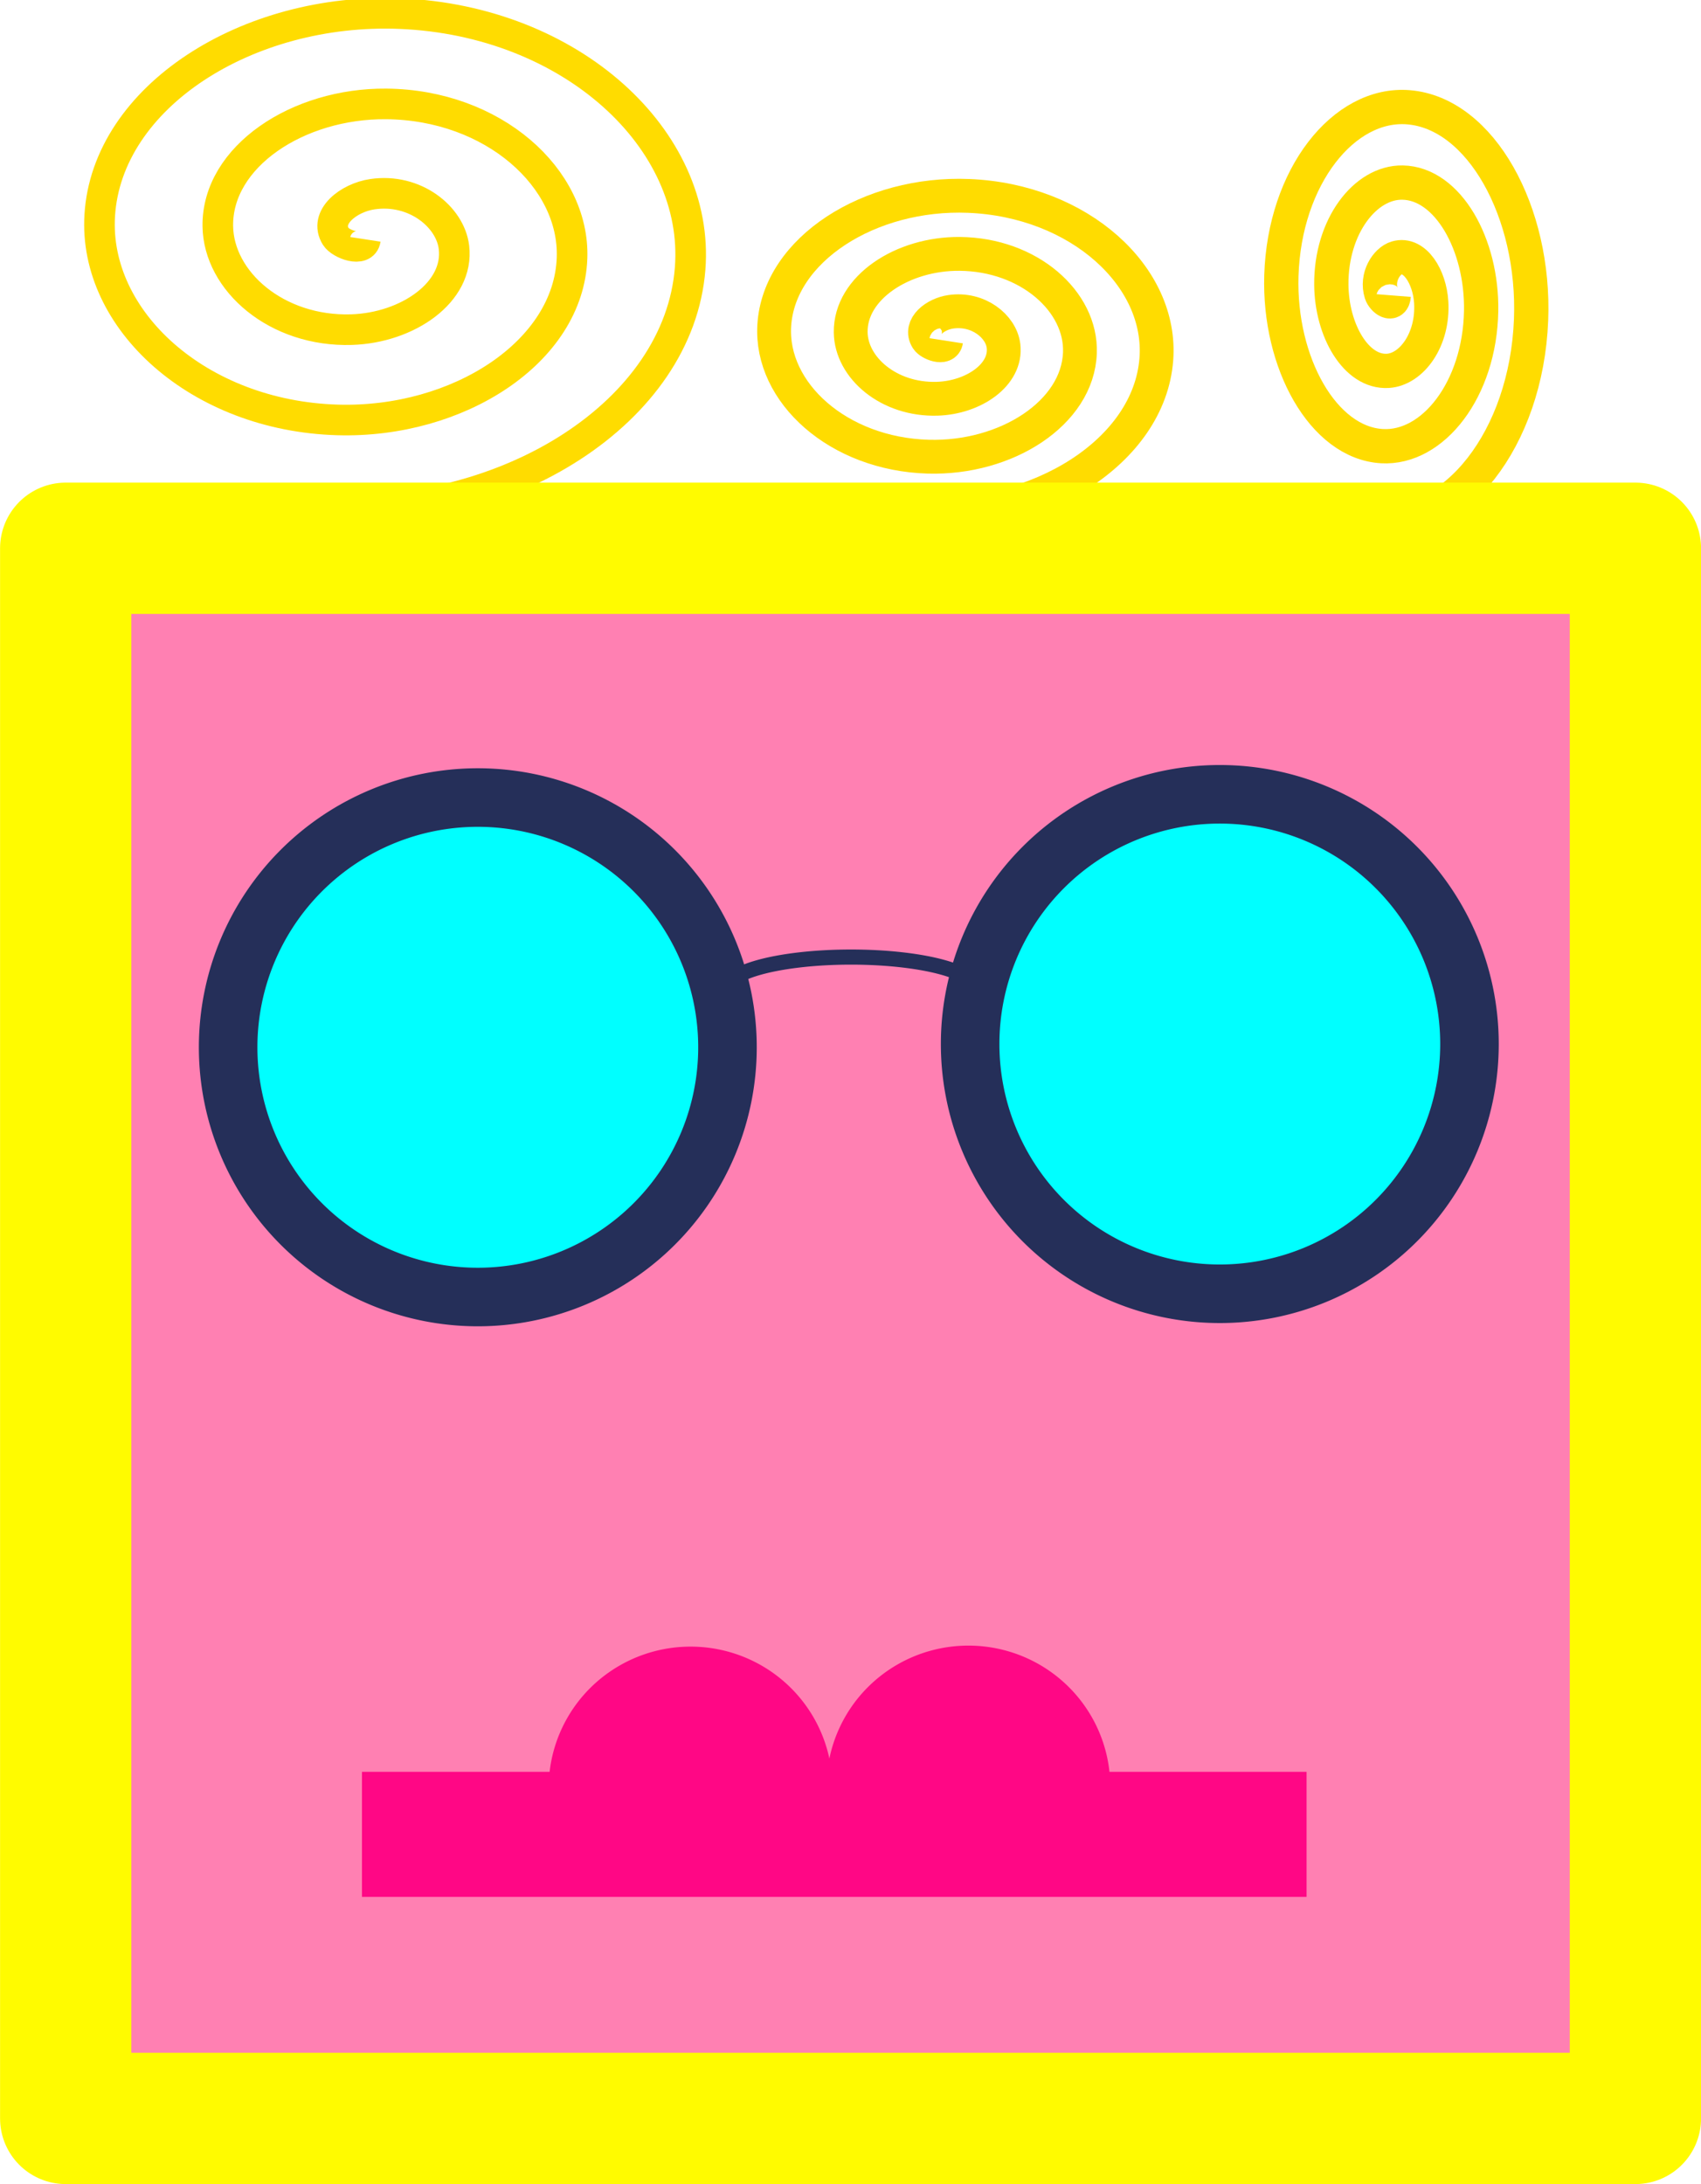 <!-- Created with Inkscape (http://www.inkscape.org/) -->
<svg height="406.95" version="1.1" viewBox="0 0 83.881 107.672" width="317.03"
    xmlns="http://www.w3.org/2000/svg">
    <g transform="translate(-122.74 -150.79)">
        <path
            d="m191.47 165.36c-0.044 0.558-0.521 0.187-0.616-0.109-0.257-0.803 0.266-1.603 0.761-1.747 0.885-0.258 1.625 0.927 1.702 2.184 0.113 1.845-0.966 3.313-2.137 3.385-1.56 0.096-2.774-1.988-2.789-4.259-0.018-2.858 1.671-5.055 3.513-5.023 2.231 0.038 3.933 3.05 3.875 6.333-0.068 3.869-2.376 6.804-4.889 6.661-2.902-0.165-5.094-4.113-4.962-8.408 0.151-4.88 3.081-8.556 6.265-8.299 3.572 0.289 6.257 5.176 6.048 10.483-0.232 5.891-3.786 10.31-7.641 9.937"
            fill="none" stroke="#ffdc00" stroke-width="1.69" />
        <path
            d="m169.4 167.59c-0.067 0.43-0.797 0.144-0.942-0.084-0.393-0.618 0.406-1.233 1.164-1.344 1.354-0.199 2.487 0.713 2.604 1.681 0.173 1.42-1.478 2.549-3.269 2.605-2.387 0.074-4.245-1.529-4.267-3.277-0.028-2.199 2.556-3.889 5.375-3.865 3.414 0.029 6.017 2.347 5.929 4.873-0.104 2.977-3.635 5.235-7.481 5.125-4.44-0.127-7.794-3.165-7.592-6.47 0.23-3.755 4.714-6.584 9.586-6.386 5.466 0.222 9.574 3.983 9.254 8.066-0.355 4.533-5.793 7.933-11.692 7.646"
            fill="none" stroke="#ffdc00" stroke-width="1.668" />
        <path
            d="m140.76 162.59c-0.103 0.67-1.231 0.224-1.456-0.131-0.608-0.962 0.628-1.922 1.798-2.095 2.093-0.309 3.843 1.111 4.024 2.618 0.267 2.212-2.285 3.972-5.052 4.059-3.689 0.115-6.559-2.383-6.593-5.106-0.043-3.426 3.95-6.06 8.306-6.022 5.275 0.046 9.298 3.657 9.162 7.593-0.16 4.639-5.617 8.158-11.56 7.986-6.861-0.198-12.044-4.931-11.731-10.081 0.356-5.851 7.284-10.258 14.814-9.95 8.447 0.346 14.794 6.206 14.3 12.568-0.549 7.064-8.952 12.361-18.067 11.914"
            fill="none" stroke="#ffdc00" stroke-width="1.509" />
        <path d="m125.98 177.82h77.407v77.407h-77.407z" fill="#ff80b2" fill-rule="evenodd"
            stroke="#fffb00" stroke-linecap="round" stroke-linejoin="round" stroke-width="6.473" />
        <path
            d="m158.59 199.52a6.117 1.547 0 0 1 6.117 -1.547 6.117 1.547 0 0 1 6.117 1.547"
            fill="none" stroke="#252f59" stroke-linecap="round" stroke-linejoin="round"
            stroke-width=".746" />
        <path
            d="m150.53 238.93a6.264 6.23 0 0 1 3.148 -5.405 6.264 6.23 0 0 1 6.28 0.027 6.264 6.23 0 0 1 3.1 5.432l-6.264-0.054z"
            fill="#ff0785" stroke="#ff0785" stroke-linecap="round" stroke-linejoin="round"
            stroke-width="1.465" />
        <path
            d="m133.99 202.42a12.312 12.312 0 0 1 12.312 -12.312 12.312 12.312 0 0 1 12.312 12.312 12.312 12.312 0 0 1 -12.312 12.312 12.312 12.312 0 0 1 -12.312 -12.312z"
            fill="#0ff" stroke="#252f59" stroke-width="2.887" />
        <path
            d="m170.58 202.26a12.312 12.312 0 0 1 12.312 -12.312 12.312 12.312 0 0 1 12.312 12.312 12.312 12.312 0 0 1 -12.312 12.312 12.312 12.312 0 0 1 -12.312 -12.312z"
            fill="#0ff" stroke="#252f59" stroke-width="2.887" />
        <path d="m140.59 238.14h46.581v6.165h-46.581z" fill="#ff0785" stroke-width="0" />
        <path
            d="m164.23 238.88a6.264 6.23 0 0 1 3.148 -5.405 6.264 6.23 0 0 1 6.28 0.027 6.264 6.23 0 0 1 3.1 5.432l-6.264-0.054z"
            fill="#ff0785" stroke="#ff0785" stroke-linecap="round" stroke-linejoin="round"
            stroke-width="1.465" />
    </g>
</svg>
